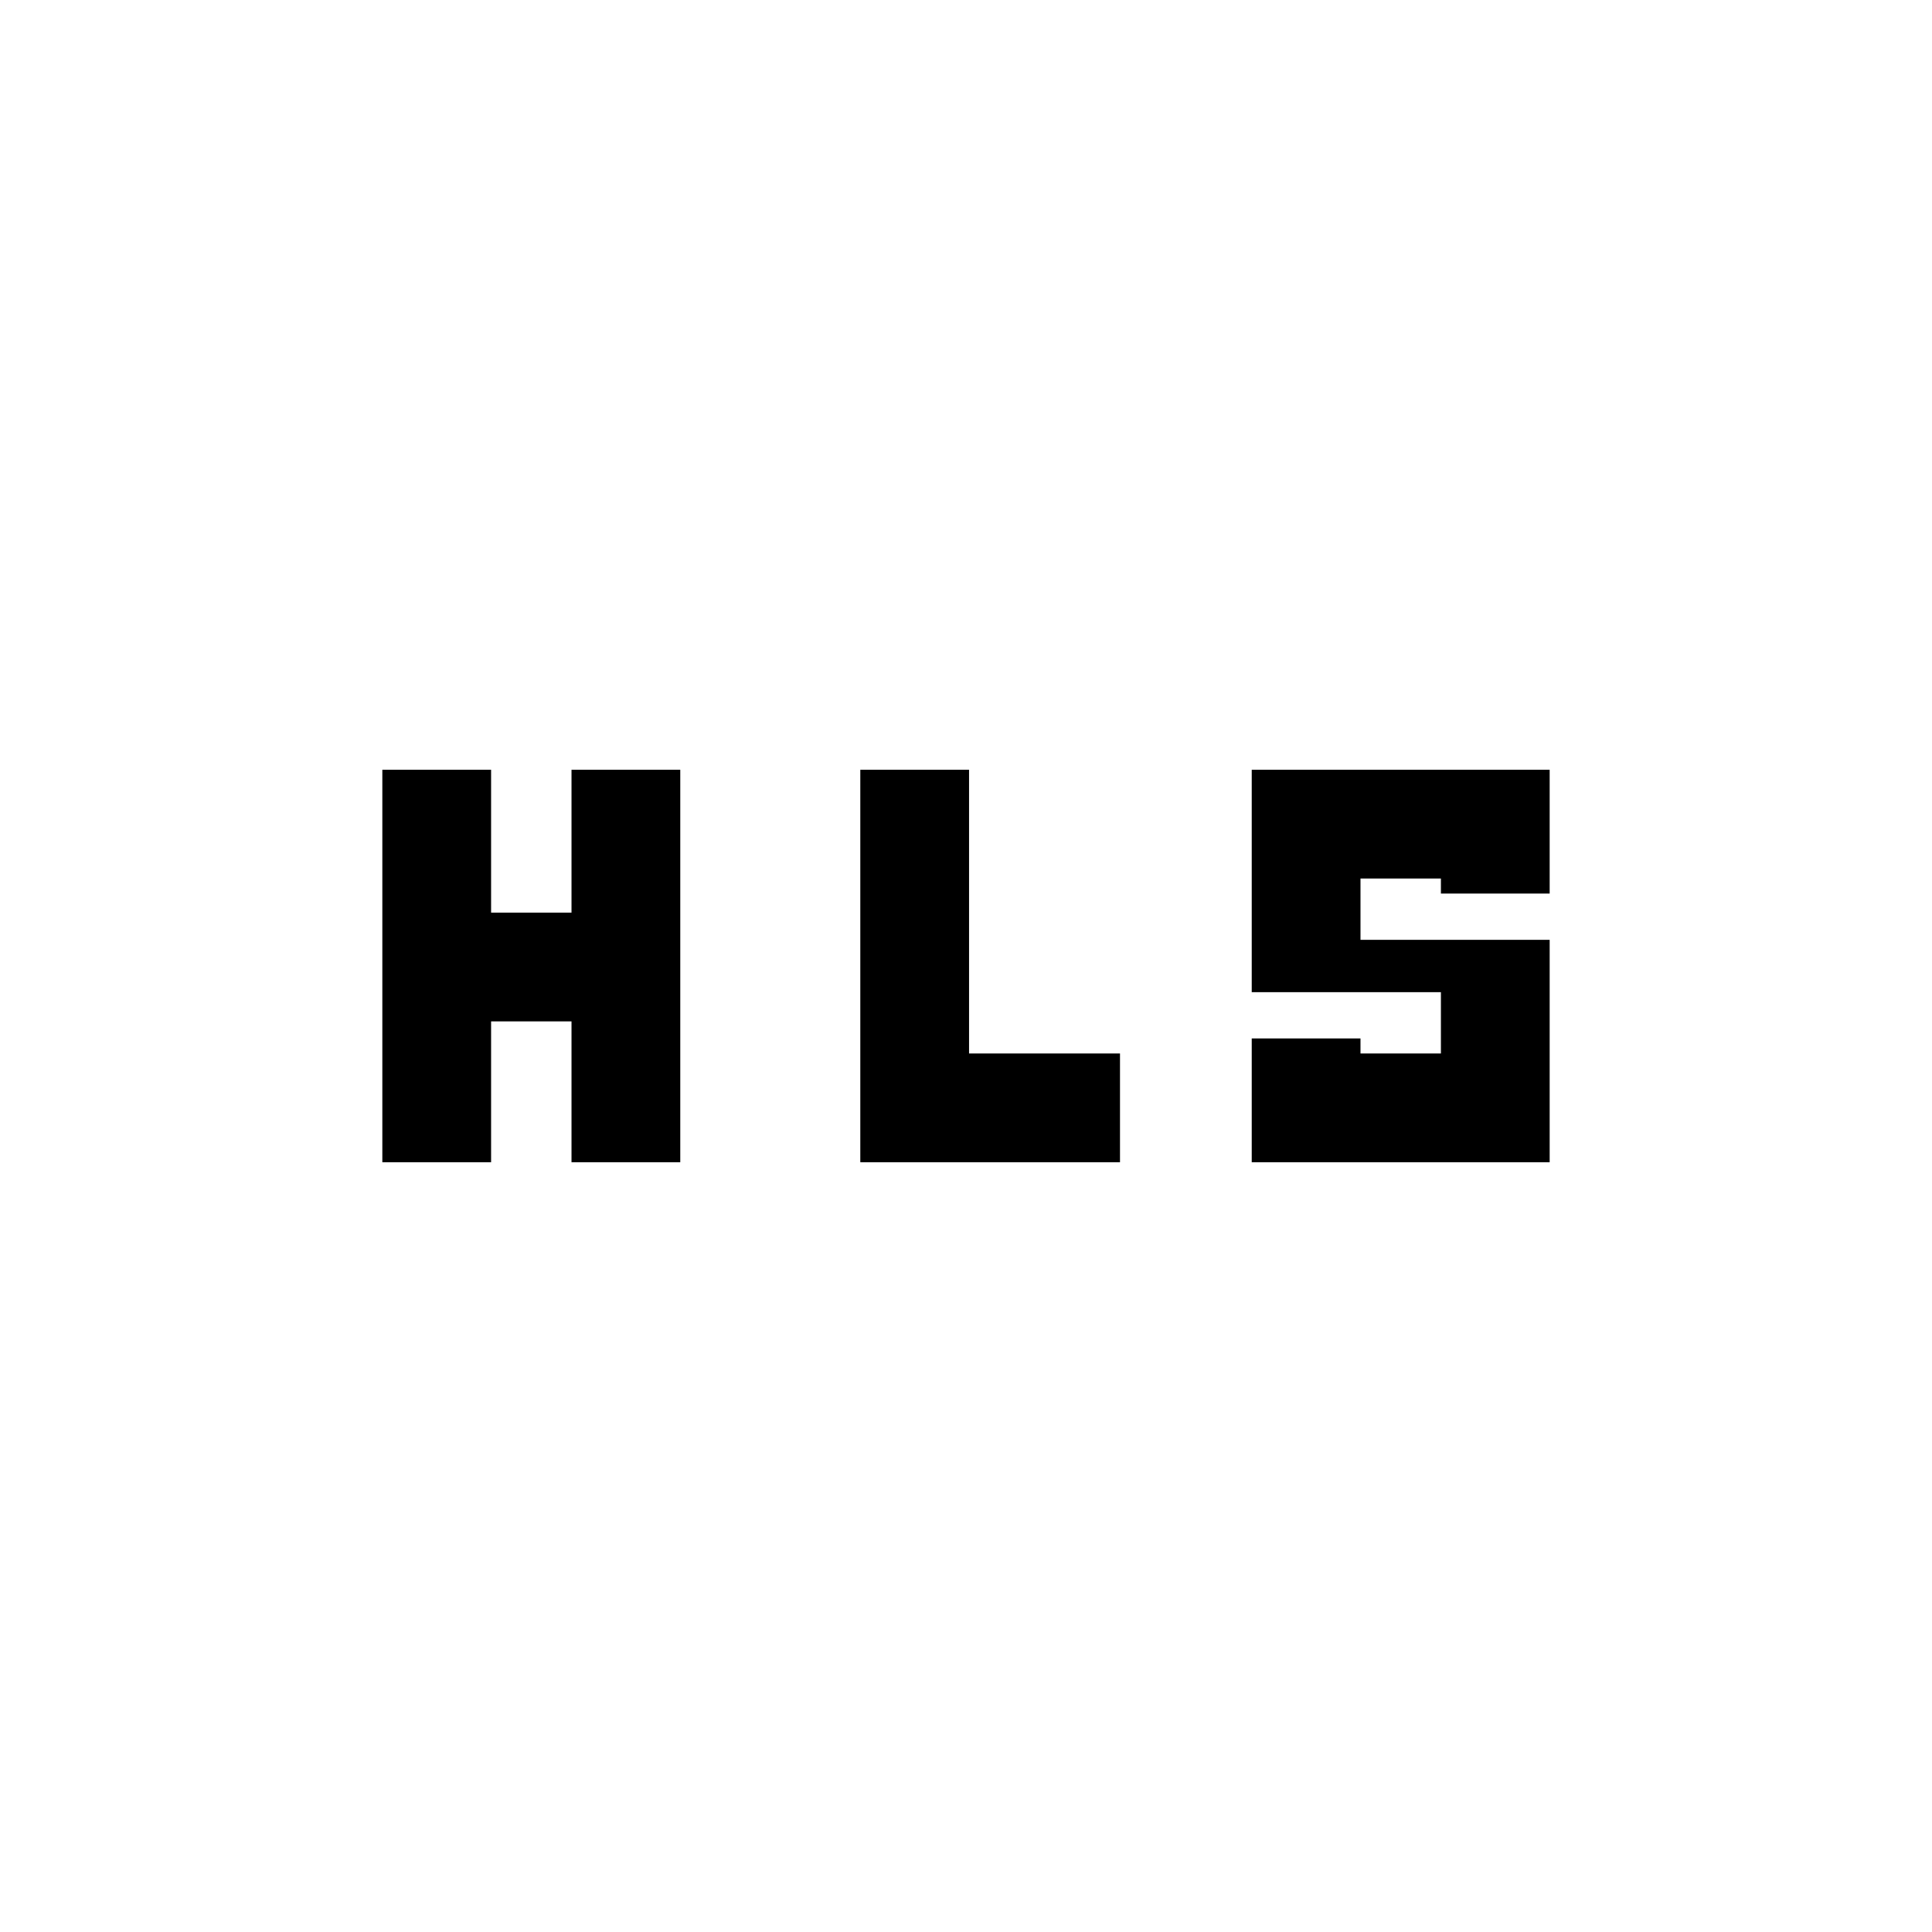 <svg xmlns="http://www.w3.org/2000/svg" height="20" viewBox="0 -960 960 960" width="20"><path d="M189.98-382.48v-195.04h54.04v71h39.96v-71h54.04v195.04h-54.04v-70h-39.96v70h-54.04Zm237.5 0v-195.04h54.04v141h75v54.04H427.48Zm194.5 0V-444h54.04v7.48h39.96V-467h-94v-110.52h148.04V-516h-54.04v-7.48h-39.96V-493h94v110.52H621.98Z"/></svg>